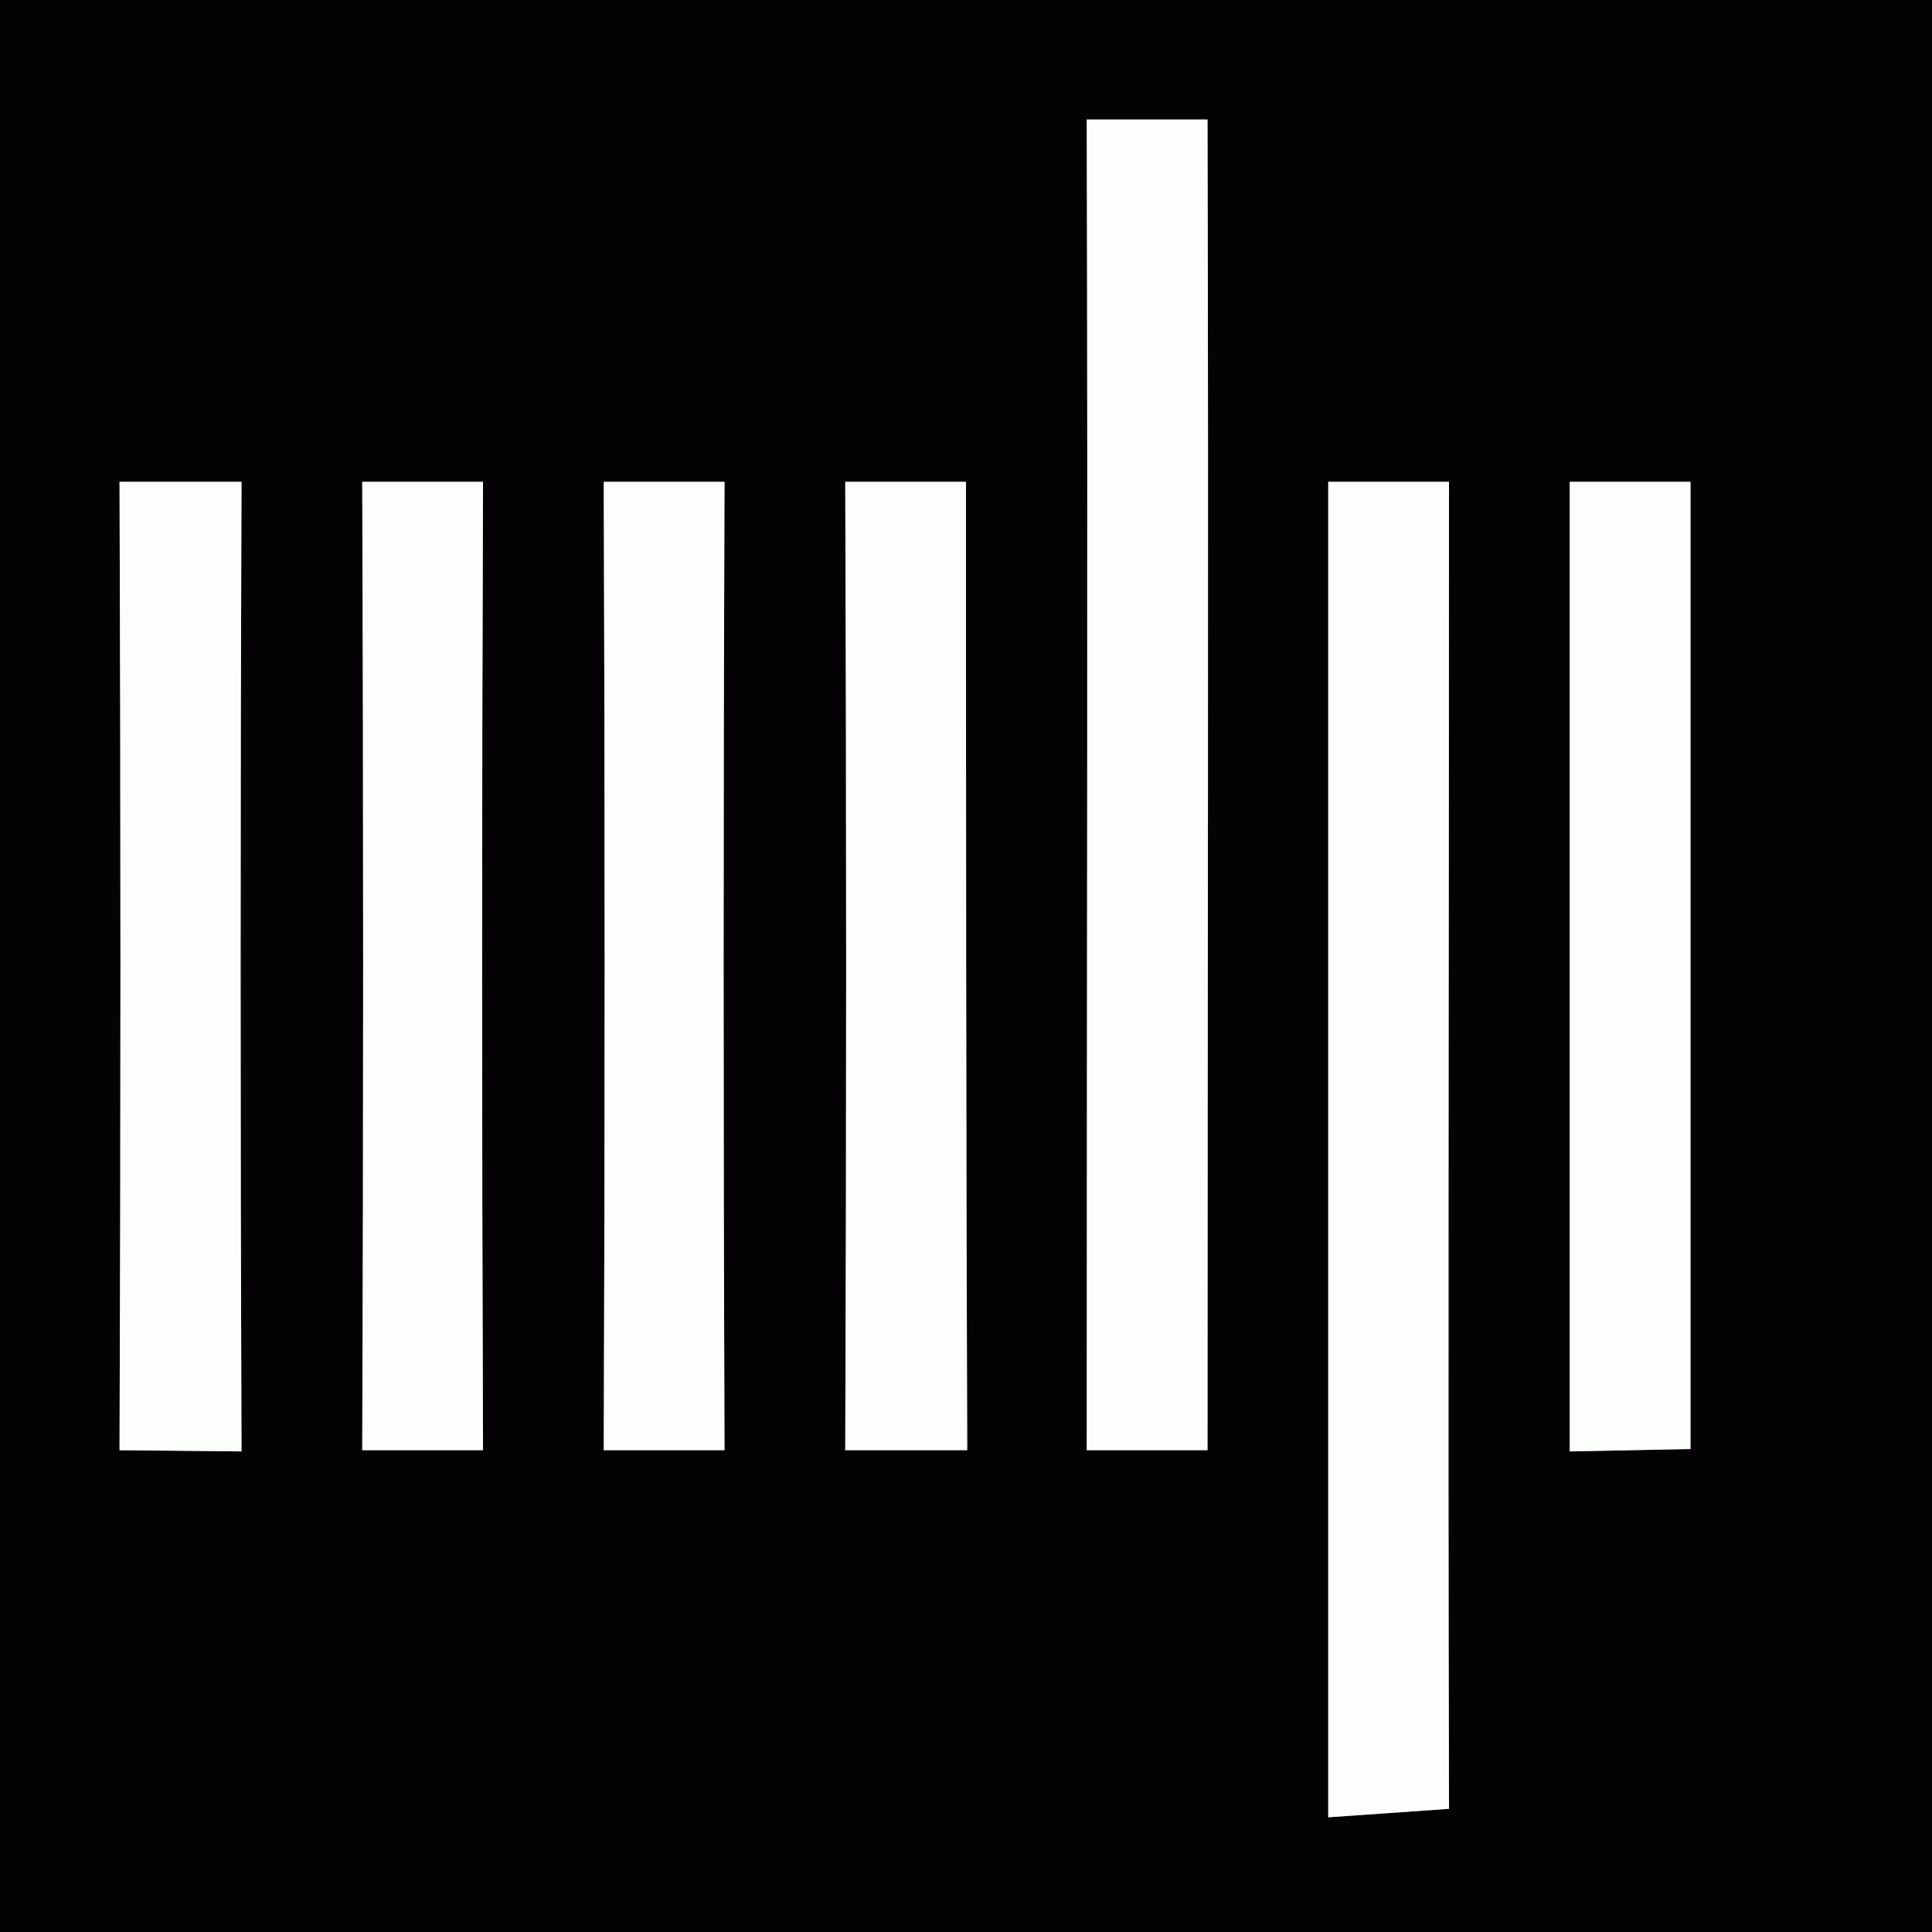 <?xml version="1.0" encoding="UTF-8" ?>
<!DOCTYPE svg PUBLIC "-//W3C//DTD SVG 1.1//EN" "http://www.w3.org/Graphics/SVG/1.1/DTD/svg11.dtd">
<svg width="16pt" height="16pt" viewBox="0 0 16 16" version="1.1" xmlns="http://www.w3.org/2000/svg">
<rect x="0" y="0" width="16" height="16" fill="#808080" stroke="none"/>
<g id="#040204ff">
<path fill="#040204" opacity="1.00" d=" M 0.00 0.00 L 16.00 0.00 L 16.00 16.00 L 0.00 16.00 L 0.00 0.00 M 9.00 0.99 C 9.01 4.66 9.00 8.34 9.00 12.01 L 10.00 12.01 C 10.00 8.34 10.01 4.66 10.00 0.99 L 9.00 0.99 M 0.99 3.99 C 1.00 6.66 1.00 9.34 0.99 12.01 L 2.00 12.02 C 1.99 9.34 1.99 6.66 2.00 3.99 L 0.99 3.99 M 3.00 3.99 C 3.01 6.66 3.01 9.34 3.00 12.01 L 4.00 12.01 C 3.99 9.34 3.99 6.66 4.00 3.99 L 3.00 3.99 M 5.00 3.99 C 5.01 6.66 5.01 9.33 5.00 12.01 L 6.00 12.01 C 5.99 9.34 5.99 6.67 6.00 3.99 L 5.00 3.99 M 7.00 3.99 C 7.01 6.66 7.01 9.34 7.00 12.01 L 8.01 12.01 C 8.00 9.34 8.00 6.66 8.00 3.99 L 7.00 3.99 M 11.00 3.99 C 11.00 7.68 11.00 11.36 11.00 15.05 L 12.00 14.98 C 11.99 11.32 12.00 7.65 12.00 3.99 L 11.00 3.99 M 13.00 3.99 C 13.00 6.67 13.00 9.35 13.00 12.02 L 14.00 12.00 C 14.00 9.33 14.00 6.66 14.00 3.99 L 13.00 3.99 Z" />
</g>
<g id="#fcfefcff">
<path fill="#fcfefc" opacity="1.00" d=" M 9.00 0.99 L 10.00 0.99 C 10.01 4.66 10.00 8.34 10.00 12.01 L 9.00 12.01 C 9.00 8.34 9.01 4.66 9.00 0.99 Z" />
<path fill="#fcfefc" opacity="1.00" d=" M 0.99 3.99 L 2.00 3.99 C 1.99 6.66 1.99 9.34 2.00 12.02 L 0.99 12.01 C 1.00 9.34 1.00 6.66 0.99 3.99 Z" />
<path fill="#fcfefc" opacity="1.00" d=" M 3.00 3.99 L 4.00 3.99 C 3.99 6.66 3.99 9.34 4.00 12.01 L 3.00 12.01 C 3.01 9.34 3.01 6.66 3.00 3.99 Z" />
<path fill="#fcfefc" opacity="1.00" d=" M 5.00 3.99 L 6.00 3.99 C 5.99 6.67 5.99 9.34 6.00 12.01 L 5.00 12.01 C 5.01 9.33 5.01 6.66 5.00 3.99 Z" />
<path fill="#fcfefc" opacity="1.00" d=" M 7.00 3.99 L 8.00 3.99 C 8.00 6.66 8.00 9.34 8.01 12.01 L 7.00 12.01 C 7.01 9.34 7.01 6.66 7.00 3.99 Z" />
<path fill="#fcfefc" opacity="1.00" d=" M 11.00 3.99 L 12.00 3.99 C 12.00 7.65 11.99 11.32 12.00 14.98 L 11.00 15.05 C 11.00 11.36 11.00 7.68 11.00 3.99 Z" />
<path fill="#fcfefc" opacity="1.00" d=" M 13.00 3.99 L 14.00 3.99 C 14.00 6.66 14.00 9.33 14.00 12.00 L 13.00 12.02 C 13.00 9.35 13.00 6.67 13.00 3.99 Z" />
</g>
</svg>
